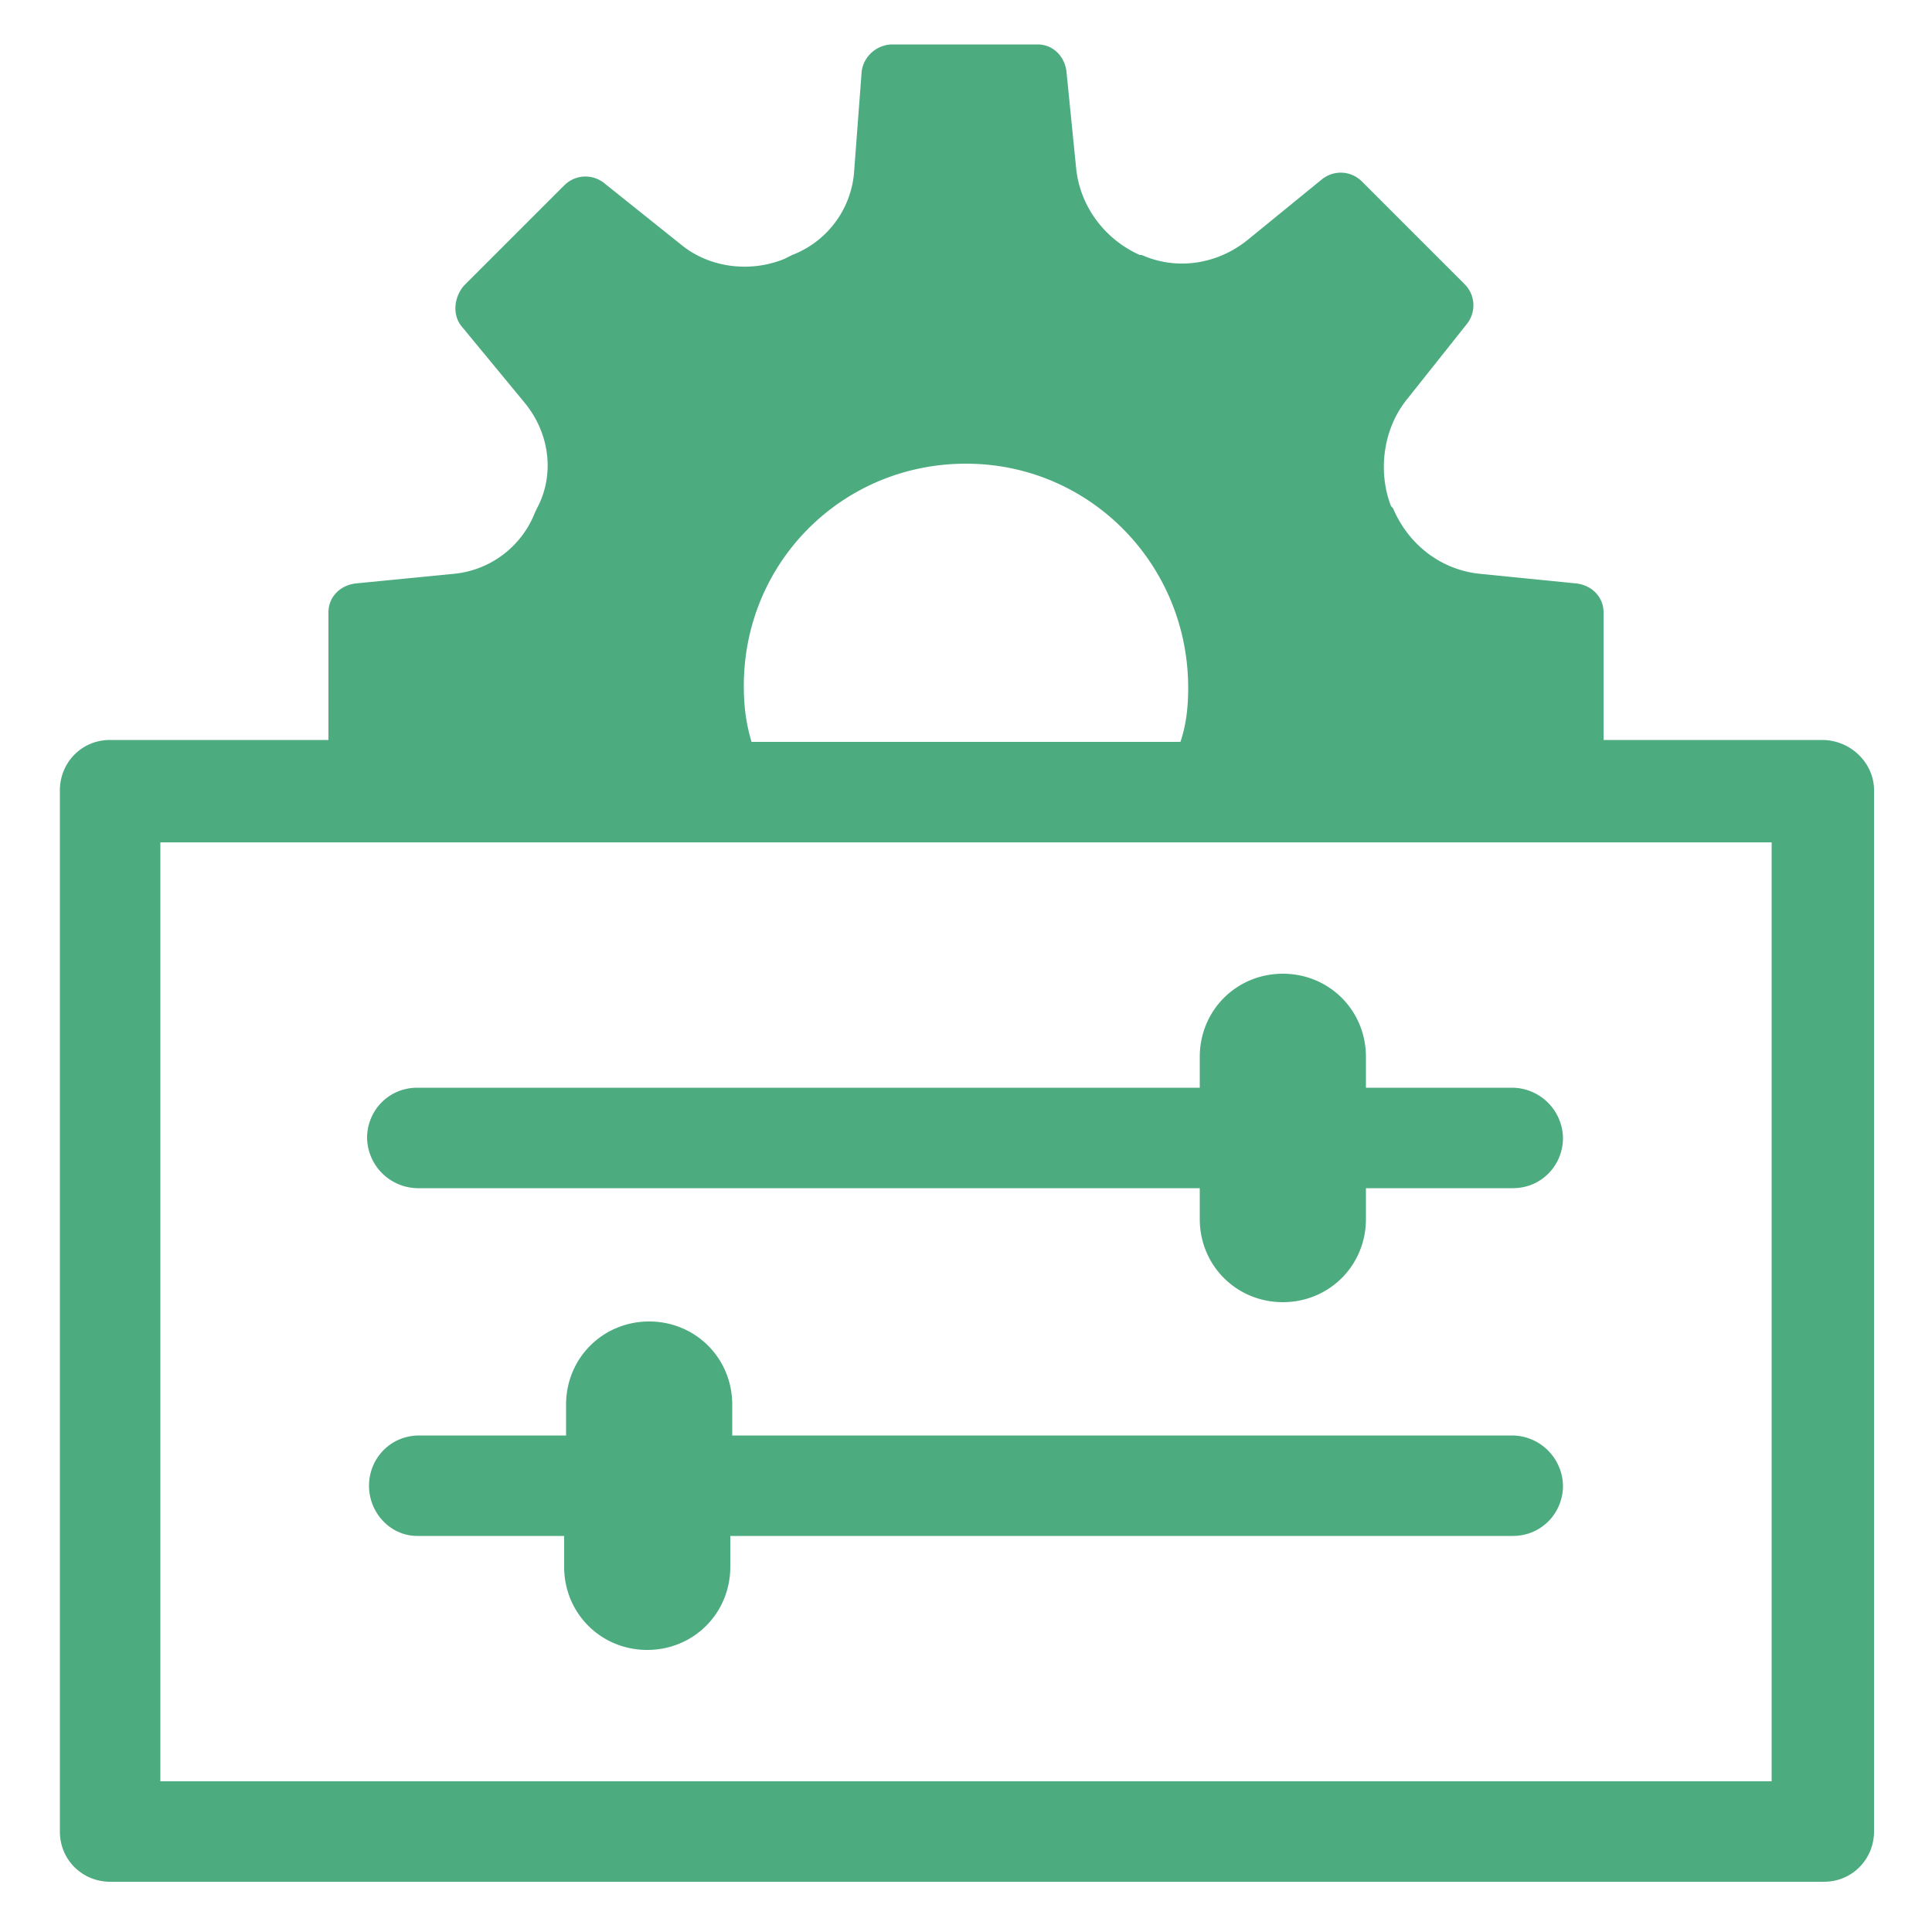 <svg xmlns="http://www.w3.org/2000/svg" height="300" width="300" fill="#4dab80" viewBox="0 0 100 100"  xmlns:v="https://vecta.io/nano"><path d="M94.3 38.3H83v-6.6c0-.8-.6-1.4-1.4-1.5l-5-.5c-2-.2-3.7-1.5-4.5-3.4l-.1-.1c-.7-1.8-.4-4 .8-5.5l3.1-3.9c.5-.6.5-1.5-.1-2.1l-5.3-5.3c-.6-.6-1.5-.6-2.1-.1l-3.8 3.1c-1.6 1.3-3.7 1.6-5.5.8H59c-1.8-.8-3.1-2.5-3.3-4.5l-.5-5c-.1-.8-.7-1.4-1.5-1.4h-7.5c-.8 0-1.5.6-1.6 1.4L44.2 9a5.02 5.02 0 0 1-3.2 4.2l-.4.2c-1.7.7-3.8.5-5.3-.7l-4-3.2c-.6-.5-1.5-.5-2.1.1L24 14.8c-.5.6-.6 1.5-.1 2.1l3.3 4c1.2 1.5 1.5 3.5.7 5.2l-.2.4a5.02 5.02 0 0 1-4.2 3.2l-5.1.5c-.8.1-1.4.7-1.4 1.5v6.6H5.7c-1.5 0-2.6 1.2-2.6 2.6v53.9c0 1.5 1.2 2.6 2.6 2.6h88.7c1.5 0 2.6-1.2 2.6-2.6V40.9c0-1.4-1.2-2.6-2.7-2.6zm-55.8-2.8C38.5 29.1 43.6 24 50 24s11.5 5.2 11.5 11.6c0 1-.1 1.9-.4 2.8H38.9c-.3-1-.4-1.9-.4-2.9zm53.2 56.7H8.3V43.6h83.4v48.6zM21.6 79.5h7.6v1.6c0 2.4 1.9 4.3 4.3 4.3s4.3-1.9 4.3-4.3v-1.6h40.5c1.5 0 2.6-1.2 2.6-2.6a2.65 2.65 0 0 0-2.6-2.6H37.9v-1.6c0-2.4-1.9-4.3-4.3-4.3s-4.3 1.9-4.3 4.3v1.6h-7.6c-1.5 0-2.6 1.2-2.6 2.6s1.1 2.6 2.5 2.6zm0-18h40.5v1.6c0 2.4 1.9 4.3 4.3 4.3h0c2.4 0 4.3-1.9 4.3-4.3v-1.6h7.6c1.5 0 2.6-1.2 2.6-2.6a2.65 2.65 0 0 0-2.6-2.6h-7.6v-1.6c0-2.4-1.9-4.3-4.3-4.3h0c-2.4 0-4.3 1.9-4.3 4.3v1.6H21.6c-1.5 0-2.6 1.2-2.6 2.6a2.65 2.65 0 0 0 2.6 2.6z"/></svg>